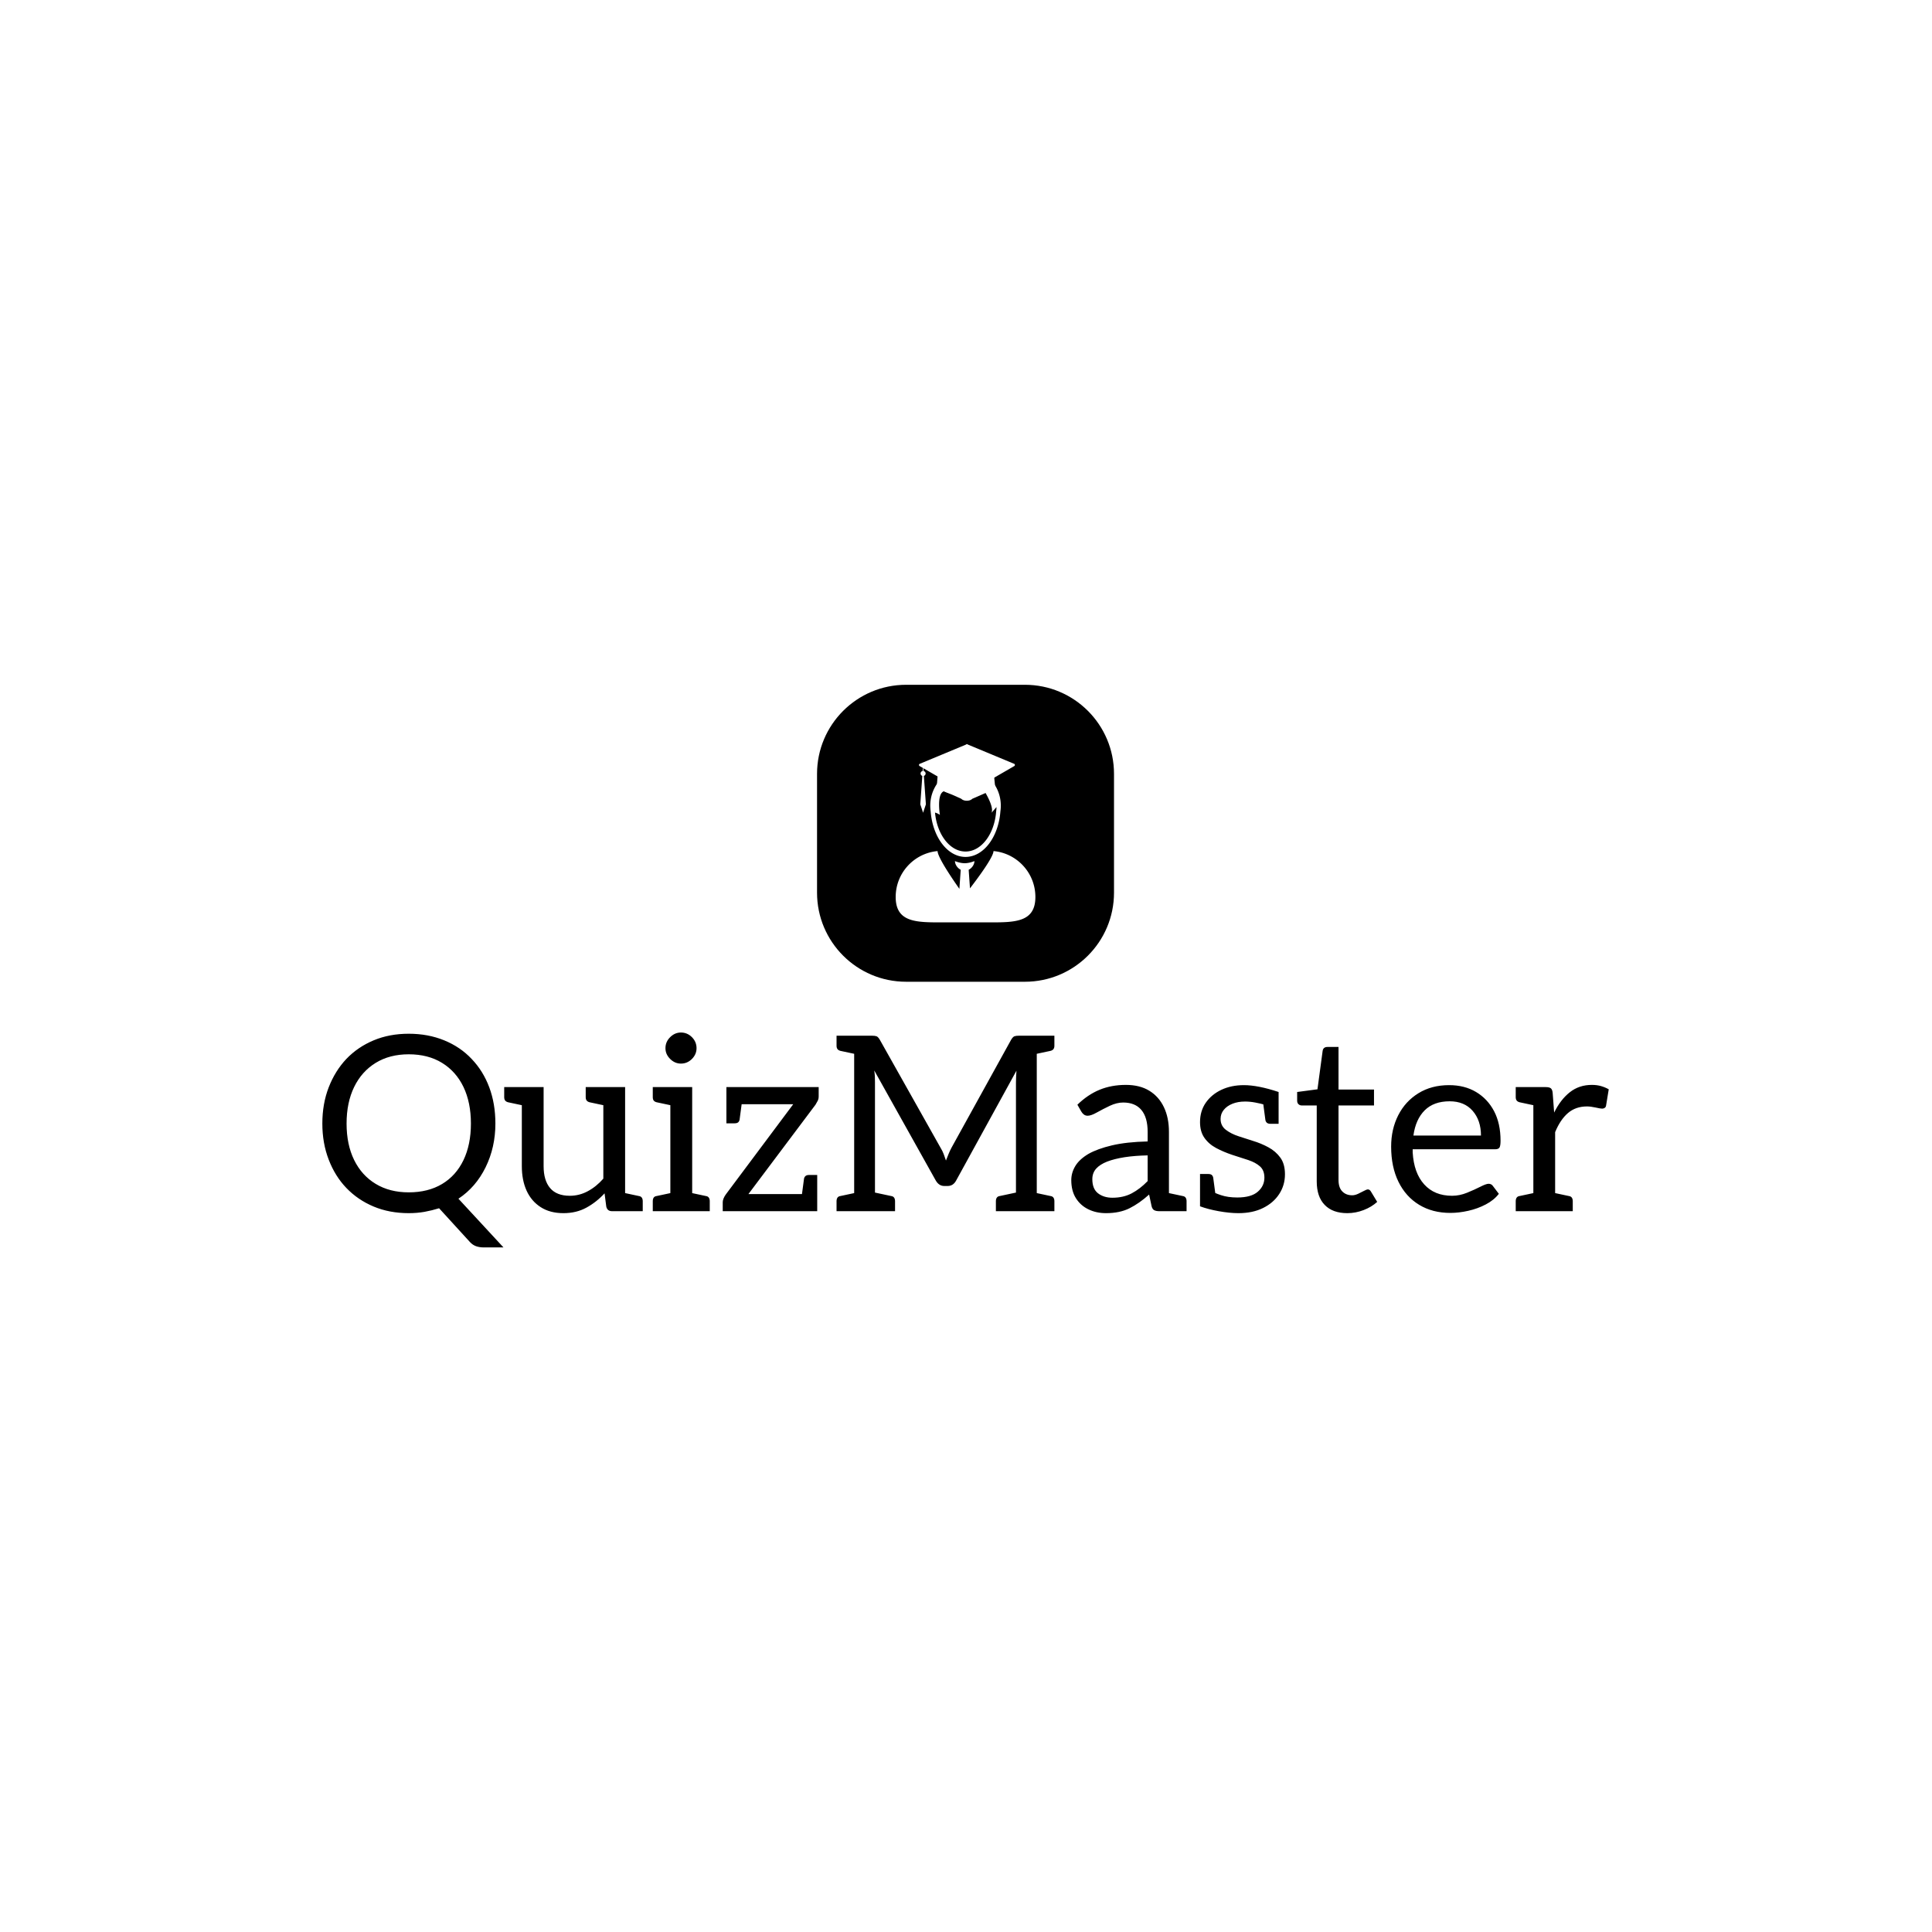 <svg xmlns="http://www.w3.org/2000/svg" version="1.1" xmlns:xlink="http://www.w3.org/1999/xlink" xmlns:svgjs="http://svgjs.dev/svgjs" width="1500" height="1500" viewBox="0 0 1500 1500"><rect width="1500" height="1500" fill="#ffffff"></rect><g transform="matrix(0.667,0,0,0.667,249.394,531.638)"><svg viewBox="0 0 396 173" data-background-color="#ffffff" preserveAspectRatio="xMidYMid meet" height="655" width="1500" xmlns="http://www.w3.org/2000/svg" xmlns:xlink="http://www.w3.org/1999/xlink"><g id="tight-bounds" transform="matrix(1,0,0,1,0.24,0.011)"><svg viewBox="0 0 395.52 172.978" height="172.978" width="395.52"><g><svg viewBox="0 0 395.52 172.978" height="172.978" width="395.52"><g transform="matrix(1,0,0,1,0,106.907)"><svg viewBox="0 0 395.52 66.071" height="66.071" width="395.52"><g id="textblocktransform"><svg viewBox="0 0 395.52 66.071" height="66.071" width="395.52" id="textblock"><g><svg viewBox="0 0 395.52 66.071" height="66.071" width="395.52"><g transform="matrix(1,0,0,1,0,0)"><svg width="395.52" viewBox="1.5 -36.5 262.78 43.9" height="66.071" data-palette-color="#000000"><path d="M38.5 7.4L34.5 7.4Q33.6 7.4 32.9 7.15 32.2 6.9 31.65 6.3L31.65 6.3 25.35-0.6Q23.9-0.15 22.38 0.13 20.85 0.4 19.15 0.4L19.15 0.4Q15.2 0.4 11.98-0.95 8.75-2.3 6.4-4.75L6.4-4.75Q4.1-7.15 2.8-10.53 1.5-13.9 1.5-17.9L1.5-17.9Q1.5-21.95 2.8-25.3 4.1-28.65 6.4-31.1L6.4-31.1Q8.75-33.55 11.98-34.9 15.2-36.25 19.15-36.25L19.15-36.25Q23.1-36.25 26.4-34.9 29.7-33.55 32-31.1L32-31.1Q34.35-28.65 35.6-25.3 36.85-21.95 36.85-17.9L36.85-17.9Q36.85-13.05 34.85-8.97 32.85-4.9 29.3-2.55L29.3-2.55 38.5 7.4ZM19.15-3.85L19.15-3.85Q23.1-3.85 25.95-5.55 28.8-7.25 30.33-10.43 31.85-13.6 31.85-17.9L31.85-17.9Q31.85-22.2 30.33-25.38 28.8-28.55 25.95-30.3 23.1-32.05 19.15-32.05L19.15-32.05Q15.25-32.05 12.4-30.3 9.55-28.55 8-25.38 6.45-22.2 6.45-17.9L6.45-17.9Q6.45-13.6 8-10.45 9.55-7.3 12.4-5.58 15.25-3.85 19.15-3.85ZM50.75 0.4L50.75 0.4Q48 0.4 46.1-0.83 44.2-2.05 43.22-4.2 42.25-6.35 42.25-9.2L42.25-9.2 42.25-25.35 46.7-25.35 46.7-9.2Q46.7-6.3 48.02-4.73 49.35-3.15 52.05-3.15L52.05-3.15Q54-3.15 55.72-4.08 57.45-5 58.9-6.65L58.9-6.65 58.9-25.35 63.35-25.35 63.35 0 60.7 0Q59.7 0 59.5-0.95L59.5-0.95 59.15-3.65Q57.5-1.85 55.45-0.73 53.4 0.4 50.75 0.4ZM66.95 0L61.85 0 62.4-3.9 66.15-3.1Q66.55-3.05 66.75-2.78 66.95-2.5 66.95-2.05L66.95-2.05 66.95 0ZM38.65-25.35L43.75-25.35 43.2-21.45 39.45-22.25Q39.05-22.35 38.85-22.6 38.65-22.85 38.65-23.3L38.65-23.3 38.65-25.35ZM55.3-25.35L60.4-25.35 59.85-21.45 56.1-22.25Q55.7-22.35 55.5-22.6 55.3-22.85 55.3-23.3L55.3-23.3 55.3-25.35ZM77.05 0L72.59 0 72.59-25.35 77.05-25.35 77.05 0ZM74.09 0L69 0 69-2.05Q69-2.5 69.19-2.78 69.39-3.05 69.8-3.1L69.8-3.1 73.55-3.9 74.09 0ZM80.64 0L75.55 0 76.09-3.9 79.84-3.1Q80.25-3.05 80.44-2.78 80.64-2.5 80.64-2.05L80.64-2.05 80.64 0ZM69-25.35L74.09-25.35 73.55-21.45 69.8-22.25Q69.39-22.35 69.19-22.6 69-22.85 69-23.3L69-23.3 69-25.35ZM74.75-30.15L74.75-30.15Q73.5-30.15 72.55-31.1 71.59-32.05 71.59-33.3L71.59-33.3Q71.59-34.6 72.55-35.55 73.5-36.5 74.75-36.5L74.75-36.5Q76.05-36.5 77-35.55 77.94-34.6 77.94-33.3L77.94-33.3Q77.94-32.05 77-31.1 76.05-30.15 74.75-30.15ZM102.59 0L83.29 0 83.29-1.85Q83.29-2.2 83.47-2.63 83.64-3.05 83.94-3.45L83.94-3.45 97.69-21.85 84.04-21.85 84.04-25.35 102.89-25.35 102.89-23.45Q102.89-22.95 102.69-22.55 102.49-22.15 102.24-21.75L102.24-21.75 88.54-3.5 102.59-3.5 102.59 0ZM84.04-21.85L87.24-22.5 86.74-18.75Q86.69-18.4 86.47-18.18 86.24-17.95 85.69-17.95L85.69-17.95 84.04-17.95 84.04-21.85ZM102.59-3.5L99.39-2.85 99.89-6.6Q99.94-6.95 100.19-7.18 100.44-7.4 100.94-7.4L100.94-7.4 102.59-7.4 102.59-3.5ZM114.39 0L110.14 0 110.14-35.85 113.74-35.85Q114.39-35.85 114.72-35.73 115.04-35.6 115.39-35L115.39-35 127.79-12.95Q128.19-12.3 128.42-11.68 128.64-11.05 128.89-10.35L128.89-10.35Q129.14-11 129.42-11.68 129.69-12.35 130.04-13L130.04-13 142.19-35Q142.54-35.6 142.87-35.73 143.19-35.85 143.84-35.85L143.84-35.85 147.44-35.85 147.44 0 143.19 0 143.19-26.35Q143.19-26.85 143.22-27.45 143.24-28.05 143.29-28.7L143.29-28.7 130.99-6.3Q130.39-5.15 129.24-5.15L129.24-5.15 128.54-5.15Q127.44-5.15 126.79-6.3L126.79-6.3 114.24-28.75Q114.34-28.1 114.37-27.48 114.39-26.85 114.39-26.35L114.39-26.35 114.39 0ZM111.64 0L106.54 0 106.54-2.05Q106.54-2.5 106.74-2.78 106.94-3.05 107.34-3.1L107.34-3.1 111.09-3.9 111.64 0ZM118.49 0L113.39 0 113.94-3.9 117.69-3.1Q118.09-3.05 118.29-2.78 118.49-2.5 118.49-2.05L118.49-2.05 118.49 0ZM106.54-35.85L111.64-35.85 111.09-31.95 107.34-32.75Q106.94-32.85 106.74-33.1 106.54-33.35 106.54-33.8L106.54-33.8 106.54-35.85ZM144.19 0L139.09 0 139.09-2.05Q139.09-2.5 139.29-2.78 139.49-3.05 139.89-3.1L139.89-3.1 143.64-3.9 144.19 0ZM151.04 0L145.94 0 146.49-3.9 150.24-3.1Q150.64-3.05 150.84-2.78 151.04-2.5 151.04-2.05L151.04-2.05 151.04 0ZM145.94-35.85L151.04-35.85 151.04-33.8Q151.04-33.35 150.84-33.1 150.64-32.85 150.24-32.75L150.24-32.75 146.49-31.95 145.94-35.85ZM161.59 0.4L161.59 0.4Q159.59 0.4 157.99-0.38 156.39-1.15 155.44-2.65 154.49-4.15 154.49-6.35L154.49-6.35Q154.49-7.85 155.31-9.22 156.14-10.6 157.99-11.7L157.99-11.7Q159.84-12.75 162.81-13.45 165.79-14.15 170.09-14.25L170.09-14.25 170.09-16.2Q170.09-19.15 168.81-20.68 167.54-22.2 165.09-22.2L165.09-22.2Q163.79-22.2 162.36-21.53 160.94-20.85 159.74-20.18 158.54-19.5 157.84-19.5L157.84-19.5Q157.39-19.5 157.06-19.75 156.74-20 156.54-20.35L156.54-20.35 155.74-21.75Q157.84-23.8 160.26-24.8 162.69-25.8 165.64-25.8L165.64-25.8Q168.49-25.8 170.44-24.6 172.39-23.4 173.41-21.25 174.44-19.1 174.44-16.2L174.44-16.2 174.44 0 172.49 0Q171.84 0 171.44-0.2 171.04-0.4 170.89-1.05L170.89-1.05 170.39-3.4Q168.39-1.6 166.39-0.6 164.39 0.4 161.59 0.4ZM162.89-2.75L162.89-2.75Q165.14-2.75 166.84-3.65 168.54-4.55 170.09-6.15L170.09-6.15 170.09-11.4Q167.49-11.35 165.39-11.03 163.29-10.7 161.81-10.13 160.34-9.55 159.56-8.68 158.79-7.8 158.79-6.55L158.79-6.55Q158.79-4.55 159.96-3.65 161.14-2.75 162.89-2.75ZM178.04 0L172.94 0 173.49-3.9 177.24-3.1Q177.64-3.05 177.84-2.78 178.04-2.5 178.04-2.05L178.04-2.05 178.04 0ZM188.64 0.4L188.64 0.4Q186.84 0.4 184.61 0 182.39-0.4 180.79-1L180.79-1 180.79-4.7 182.99-4.2Q183.64-3.75 185.06-3.28 186.49-2.8 188.39-2.8L188.39-2.8Q191.24-2.8 192.59-3.98 193.94-5.15 193.94-6.85L193.94-6.85Q193.94-8.35 193.04-9.15 192.14-9.95 190.64-10.45 189.14-10.95 187.39-11.5L187.39-11.5Q185.59-12.1 184.09-12.9 182.59-13.7 181.69-14.98 180.79-16.25 180.79-18.2L180.79-18.2Q180.79-20.45 181.96-22.15 183.14-23.85 185.16-24.8 187.19-25.75 189.74-25.75L189.74-25.75Q191.19-25.75 192.96-25.4 194.74-25.05 196.84-24.35L196.84-24.35 196.84-21.35 194.19-21.7Q193.14-22 192.06-22.2 190.99-22.4 189.99-22.4L189.99-22.4Q188.54-22.4 187.41-21.95 186.29-21.5 185.64-20.7 184.99-19.9 184.99-18.85L184.99-18.85Q184.99-17.45 186.06-16.63 187.14-15.8 188.69-15.3 190.24-14.8 191.64-14.35L191.64-14.35Q193.29-13.85 194.76-13.05 196.24-12.25 197.19-10.95 198.14-9.65 198.14-7.55L198.14-7.55Q198.14-5.3 196.96-3.5 195.79-1.7 193.66-0.65 191.54 0.4 188.64 0.4ZM194.14-18.65L193.64-22.4 196.84-21.75 196.84-17.85 195.19-17.85Q194.69-17.85 194.44-18.07 194.19-18.3 194.14-18.65L194.14-18.65ZM183.49-6.8L183.99-3.05 180.79-3.7 180.79-7.6 182.44-7.6Q182.99-7.6 183.21-7.38 183.44-7.15 183.49-6.8L183.49-6.8ZM210.88 0.4L210.88 0.4Q207.88 0.4 206.26-1.28 204.63-2.95 204.63-6.1L204.63-6.1 204.63-21.6 201.58-21.6Q201.18-21.6 200.91-21.85 200.63-22.1 200.63-22.6L200.63-22.6 200.63-24.35 204.78-24.9 205.83-32.7Q205.93-33.55 206.83-33.55L206.83-33.55 209.08-33.55 209.08-24.85 216.33-24.85 216.33-21.6 209.08-21.6 209.08-6.4Q209.08-4.8 209.86-4.03 210.63-3.25 211.88-3.25L211.88-3.25Q212.43-3.25 213.08-3.55 213.73-3.85 214.28-4.15 214.83-4.45 215.08-4.45L215.08-4.45Q215.43-4.45 215.68-4.05L215.68-4.05 216.98-1.9Q215.83-0.85 214.21-0.23 212.58 0.4 210.88 0.4ZM231.93 0.35L231.93 0.35Q228.28 0.35 225.56-1.3 222.83-2.95 221.33-6 219.83-9.05 219.83-13.2L219.83-13.2Q219.83-16.75 221.28-19.6 222.73-22.45 225.41-24.1 228.08-25.75 231.68-25.75L231.68-25.75Q234.83-25.75 237.18-24.35 239.53-22.95 240.86-20.43 242.18-17.9 242.18-14.4L242.18-14.4Q242.18-13.35 241.96-13 241.73-12.65 241.08-12.65L241.08-12.65 224.23-12.65Q224.23-12.5 224.23-12.33 224.23-12.15 224.23-12L224.23-12Q224.48-7.8 226.58-5.48 228.68-3.15 232.28-3.15L232.28-3.15Q233.83-3.15 235.36-3.78 236.88-4.4 238.06-5 239.23-5.6 239.73-5.6L239.73-5.6Q240.28-5.6 240.58-5.2L240.58-5.2 241.83-3.55Q240.83-2.25 239.16-1.38 237.48-0.5 235.58-0.08 233.68 0.35 231.93 0.35ZM224.38-15.45L224.38-15.45 238.18-15.45Q238.18-18.55 236.48-20.5 234.78-22.45 231.78-22.45L231.78-22.45Q228.53-22.45 226.68-20.6 224.83-18.75 224.38-15.45ZM253.33 0L248.88 0 248.88-25.35 251.43-25.35Q252.18-25.35 252.48-25.08 252.78-24.8 252.83-24.1L252.83-24.1 253.13-20.15Q254.43-22.8 256.33-24.3 258.23-25.8 260.83-25.8L260.83-25.8Q261.88-25.8 262.73-25.55 263.58-25.3 264.28-24.9L264.28-24.9 263.73-21.55Q263.68-21.25 263.45-21.1 263.23-20.95 262.93-20.95L262.93-20.95Q262.58-20.95 261.58-21.18 260.58-21.4 259.83-21.4L259.83-21.4Q257.53-21.4 255.95-20.05 254.38-18.7 253.33-16.15L253.33-16.15 253.33 0ZM256.93 0L251.83 0 252.38-3.9 256.13-3.1Q256.53-3.05 256.73-2.78 256.93-2.5 256.93-2.05L256.93-2.05 256.93 0ZM250.38 0L245.28 0 245.28-2.05Q245.28-2.5 245.48-2.78 245.68-3.05 246.08-3.1L246.08-3.1 249.83-3.9 250.38 0ZM245.28-25.35L250.38-25.35 249.83-21.45 246.08-22.25Q245.68-22.35 245.48-22.6 245.28-22.85 245.28-23.3L245.28-23.3 245.28-25.35Z" opacity="1" transform="matrix(1,0,0,1,0,0)" fill="#000000" class="wordmark-text-0" data-fill-palette-color="primary" id="text-0"></path></svg></g></svg></g></svg></g></svg></g><g transform="matrix(1,0,0,1,152.105,0)"><svg viewBox="0 0 91.309 91.309" height="91.309" width="91.309"><g><svg></svg></g><g id="icon-0"><svg viewBox="0 0 91.309 91.309" height="91.309" width="91.309"><g><path transform="scale(0.913,0.913)" d="M30 100c-16.569 0-30-13.431-30-30v-40c0-16.569 13.431-30 30-30h40c16.569 0 30 13.431 30 30v40c0 16.569-13.431 30-30 30z" fill="#000000" fill-rule="nonzero" stroke="none" stroke-width="1" stroke-linecap="butt" stroke-linejoin="miter" stroke-miterlimit="10" stroke-dasharray="" stroke-dashoffset="0" font-family="none" font-weight="none" font-size="none" text-anchor="none" style="mix-blend-mode: normal" data-fill-palette-color="accent"></path></g><g transform="matrix(1,0,0,1,24.18,18.262)"><svg viewBox="0 0 42.949 54.786" height="54.786" width="42.949"><g><svg xmlns="http://www.w3.org/2000/svg" xmlns:xlink="http://www.w3.org/1999/xlink" version="1.1" x="0" y="0" viewBox="2.806 4.05 95 121.181" enable-background="new 0 0 100 128.814" xml:space="preserve" height="54.786" width="42.949" class="icon-dxe-0" data-fill-palette-color="quaternary" id="dxe-0"><g fill="#ffffff" data-fill-palette-color="quaternary"><path fill="none" d="M50.302 77.047C61.091 77.047 69.973 65.137 71.122 49.826 71.264 48.838 71.345 47.826 71.358 46.797L67.988 50.669C69.845 46.556 63.231 36.085 63.231 36.085 52.081 44.15 35.507 36.085 35.507 36.085 30.506 38.059 32.874 52.127 32.874 52.127 31.625 51.257 30.48 50.801 29.546 50.568 30.925 65.519 39.692 77.047 50.302 77.047"></path><path fill="none" d="M69.28 77.217C69.283 77.208 69.283 77.199 69.286 77.196 69.286 77.2 69.28 77.211 69.28 77.217"></path><path d="M26.592 49.701C26.608 49.93 26.628 50.152 26.649 50.377 28.163 67.495 38.174 80.715 50.303 80.715 62.593 80.715 72.709 67.149 74.018 49.709A26.9 26.9 0 0 0 74.018 42.028C72.259 29.906 62.312 20.617 50.303 20.617S28.345 29.912 26.593 42.038A26.6 26.6 0 0 0 26.318 45.867C26.318 46.398 26.339 46.925 26.368 47.446 26.41 48.206 26.485 48.959 26.592 49.701M35.508 36.086S52.082 44.151 63.232 36.086C63.232 36.086 69.846 46.557 67.989 50.67L71.359 46.798A24 24 0 0 1 71.123 49.827C69.974 65.138 61.092 77.048 50.303 77.048 39.693 77.048 30.926 65.52 29.548 50.569 30.482 50.802 31.627 51.258 32.876 52.128 32.875 52.127 30.507 38.06 35.508 36.086" fill="#ffffff" data-fill-palette-color="quaternary"></path><path d="M72.285 77.144C71.315 76.964 70.336 76.825 69.337 76.736H69.334C69.334 76.777 69.329 76.822 69.324 76.865 69.318 76.975 69.304 77.094 69.28 77.218 69.28 77.212 69.286 77.2 69.286 77.197 69.283 77.201 69.283 77.21 69.28 77.218 69.16 77.958 68.808 78.914 68.282 80.026 65.527 85.854 57.992 96.022 53.328 102.089L52.442 89.46A7.6 7.6 0 0 0 55.403 86.674C55.991 85.713 56.353 84.634 56.353 83.543 56.353 83.543 53.078 84.993 49.735 84.993 46.394 84.993 43.119 83.543 43.119 83.543 43.119 84.553 43.431 85.549 43.939 86.45 44.645 87.715 45.746 88.8 47.029 89.46L46.122 102.422C41.732 96.181 34.281 85.192 31.976 79.39 31.649 78.566 31.429 77.852 31.333 77.264V77.261A4 4 0 0 1 31.289 76.874V76.866C31.285 76.823 31.278 76.778 31.277 76.737H31.275A35 35 0 0 0 29.79 76.909C14.542 79.031 2.806 92.123 2.806 107.957 2.806 125.271 16.844 125.231 34.16 125.231H66.448C83.767 125.231 97.806 125.271 97.806 107.957 97.806 92.632 86.812 79.876 72.285 77.144" fill="#ffffff" data-fill-palette-color="quaternary"></path></g><g fill="#ffffff" data-fill-palette-color="quaternary"><path fill="#ffffff" d="M51.735 36.82A0.8 0.8 0 0 1 50.601 36.82L31.325 25.49 30.683 33.692 47.392 41.165C49.194 42.966 53.141 42.966 54.942 41.165L70.565 34.321 69.764 26.28z" data-fill-palette-color="quaternary"></path><path fill="#ffffff" d="M83.591 17.497L51.942 4.33A0.95 0.95 0 0 0 50.595 4.33L18.947 17.497A0.95 0.95 0 0 0 18.947 18.845L21.305 20.209 21.156 22.294A1.713 1.713 0 0 0 20.919 25.614L19.538 44.949 21.444 50.666 23.35 44.949 21.968 25.614A1.72 1.72 0 0 0 23.158 23.982 1.71 1.71 0 0 0 21.731 22.294L21.593 20.376 24.897 22.289 25.03 22.366 50.594 37.158A0.95 0.95 0 0 0 51.941 37.158L76.213 23.11 77.639 22.288 83.589 18.845A0.95 0.95 0 0 0 83.591 17.497" data-fill-palette-color="quaternary"></path></g></svg></g></svg></g></svg></g></svg></g><g></g></svg></g><defs></defs></svg><rect width="395.52" height="172.978" fill="none" stroke="none" visibility="hidden"></rect></g></svg></g></svg>
